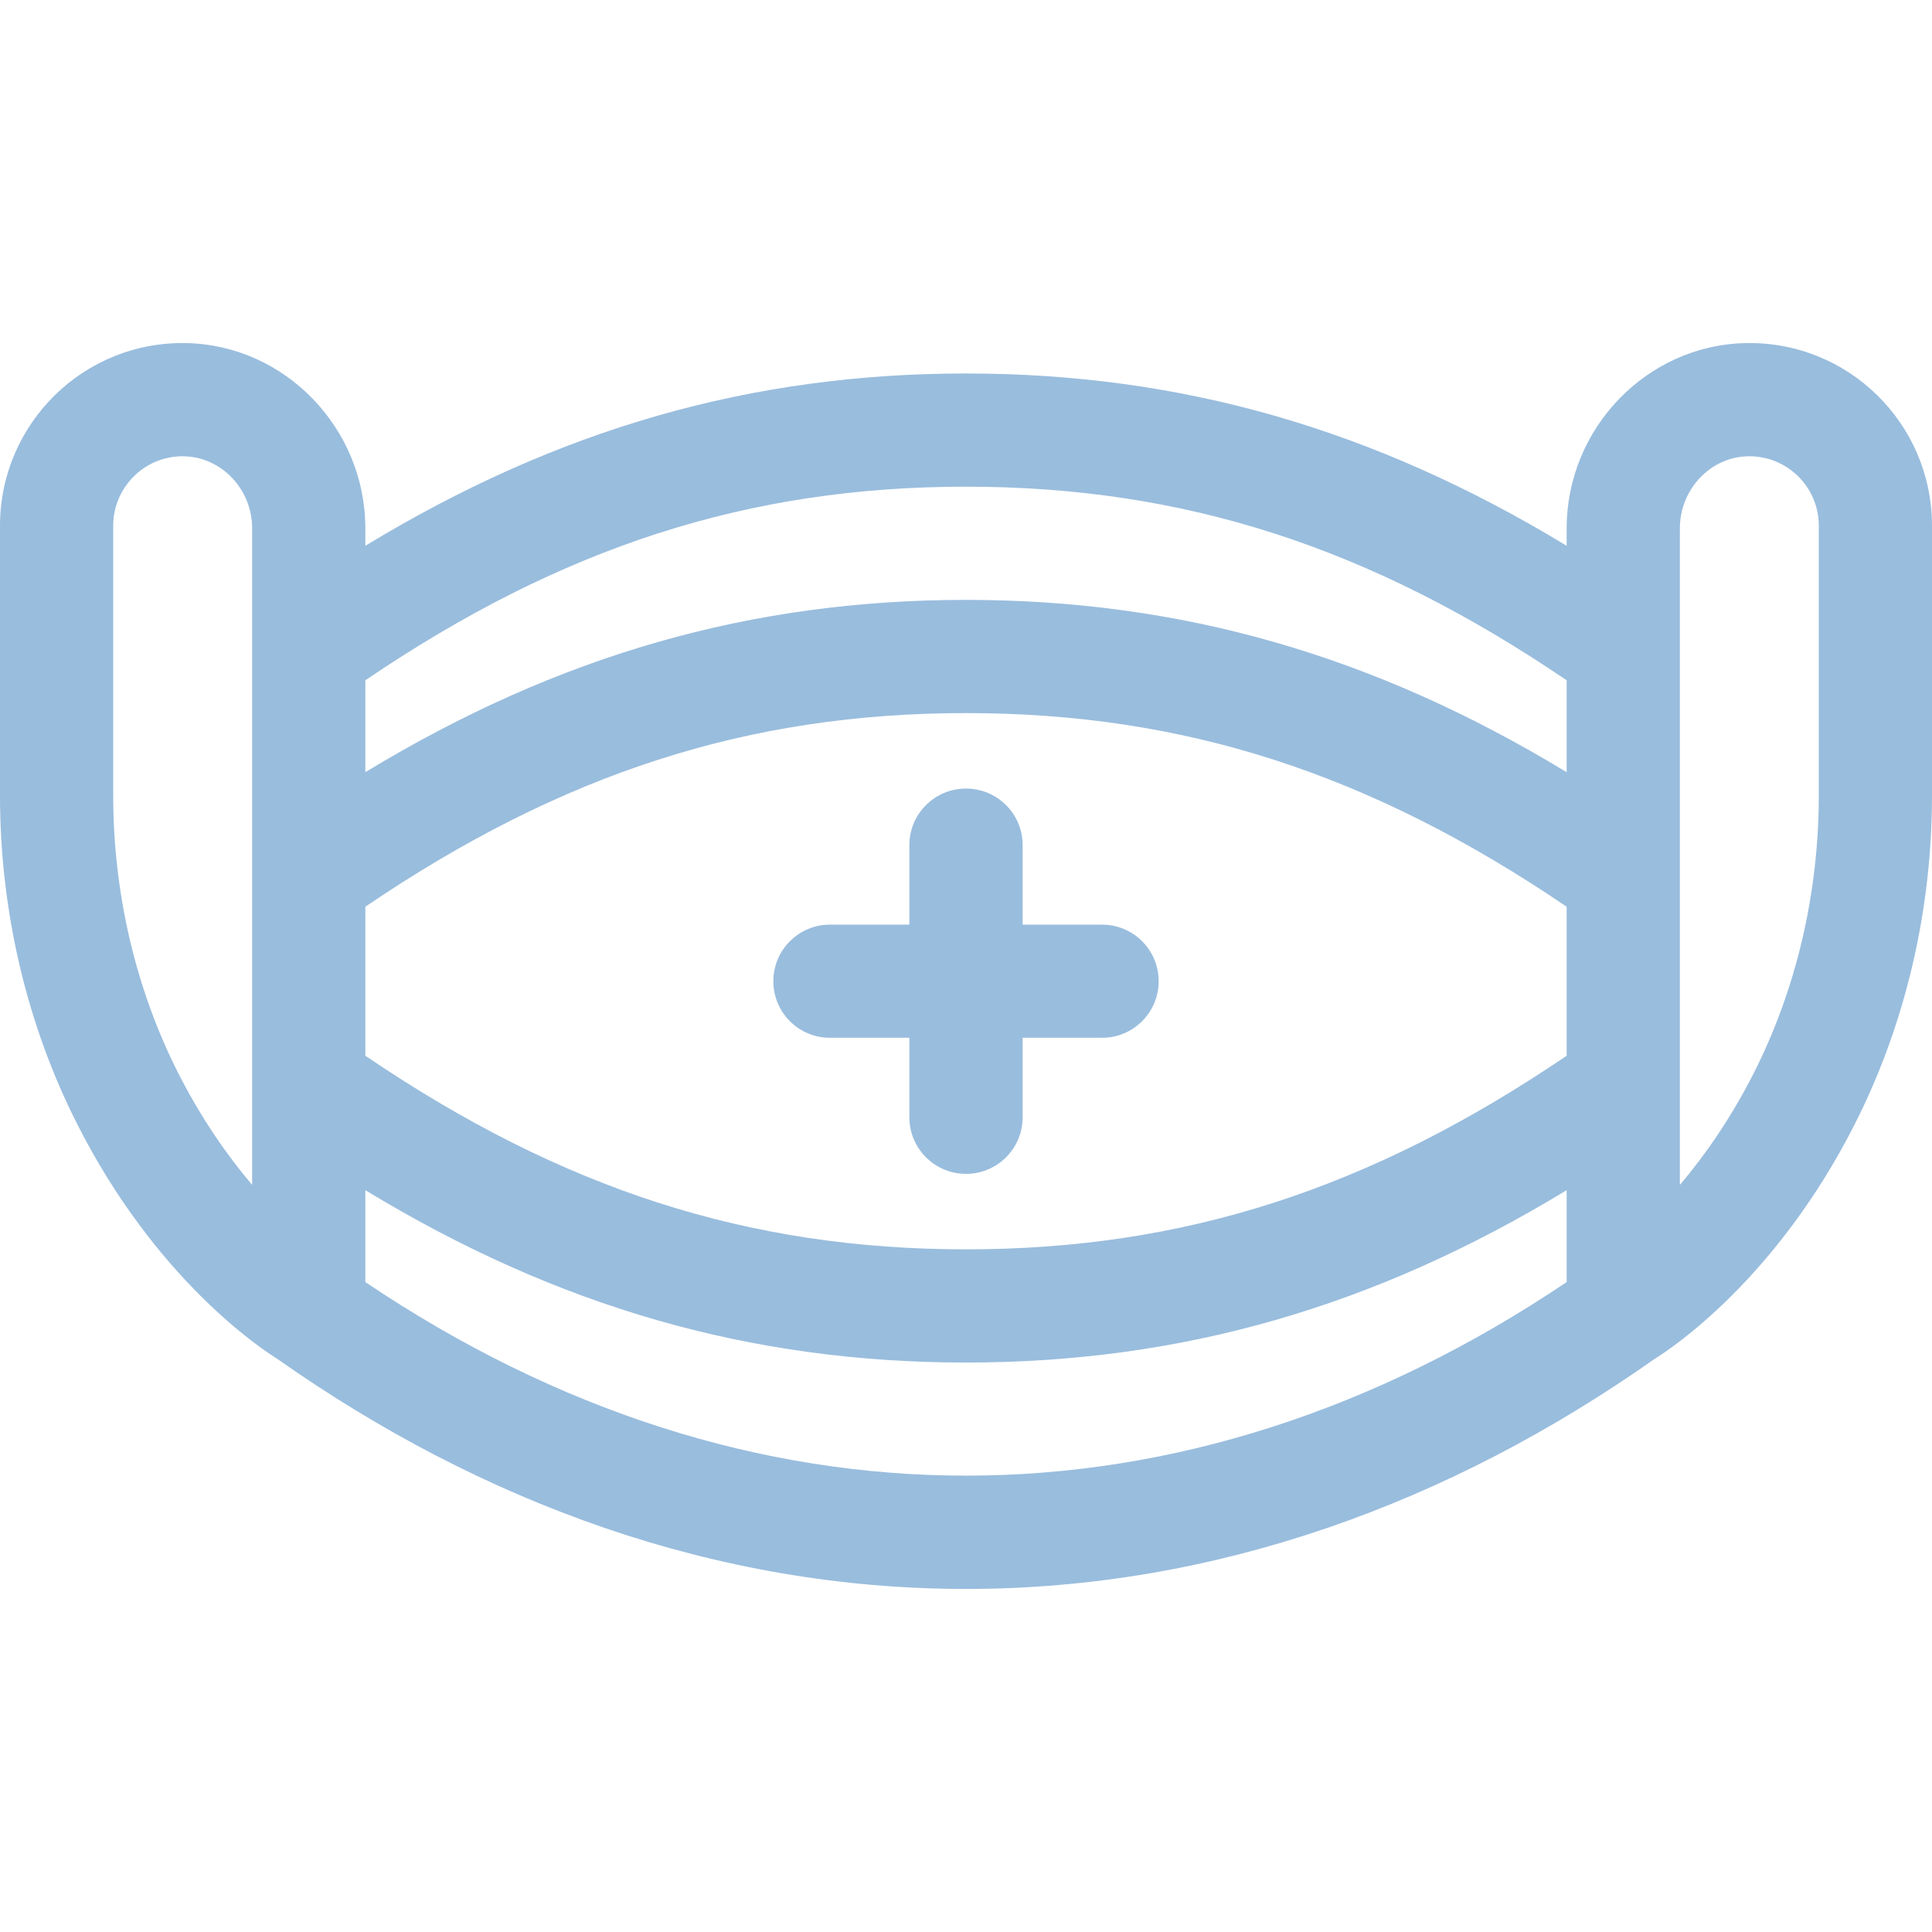 <svg width="32" height="32" viewBox="0 0 32 32" fill="none" xmlns="http://www.w3.org/2000/svg">
<g opacity="0.4">
<path d="M28.906 5.683C27.275 5.719 25.949 7.095 25.949 8.75V9.04C22.752 7.099 19.552 6.186 16 6.186C12.448 6.186 9.248 7.099 6.051 9.04V8.75C6.051 7.095 4.725 5.72 3.094 5.683C1.39 5.643 0 7.016 0 8.708V13.173C0 15.085 0.442 16.968 1.279 18.619C2.577 21.182 4.311 22.333 4.601 22.513C7.978 24.889 11.854 26.318 16 26.318C20.145 26.318 24.022 24.889 27.398 22.513C27.689 22.333 29.422 21.183 30.721 18.619C31.558 16.968 32 15.085 32 13.173V8.708C32 7.012 30.607 5.643 28.906 5.683ZM6.051 15.018C9.314 12.803 12.402 11.811 16 11.811C19.598 11.811 22.686 12.803 25.949 15.018V17.486C22.686 19.701 19.598 20.693 16 20.693C12.402 20.693 9.314 19.701 6.051 17.486V15.018ZM16 8.061C19.598 8.061 22.686 9.053 25.949 11.268V12.79C22.752 10.849 19.552 9.936 16 9.936C12.448 9.936 9.248 10.849 6.051 12.79V11.268C9.314 9.053 12.402 8.061 16 8.061ZM2.951 17.772C2.247 16.382 1.875 14.792 1.875 13.173V8.708C1.875 8.078 2.385 7.557 3.026 7.557C3.035 7.557 3.043 7.558 3.052 7.558C3.672 7.572 4.176 8.106 4.176 8.75V19.625C3.775 19.153 3.341 18.54 2.951 17.772ZM6.051 21.235V19.713C9.248 21.655 12.448 22.568 16 22.568C19.552 22.568 22.752 21.655 25.949 19.713V21.235C19.601 25.51 12.399 25.51 6.051 21.235ZM30.125 13.173C30.125 14.792 29.753 16.382 29.049 17.772C28.659 18.54 28.225 19.153 27.824 19.626C27.824 19.438 27.824 8.833 27.824 8.75C27.824 8.102 28.337 7.557 28.974 7.557C29.609 7.557 30.125 8.071 30.125 8.708V13.173H30.125Z" fill="#0059AB"/>
<path d="M16.938 18.506V17.189H18.254C18.771 17.189 19.191 16.77 19.191 16.252C19.191 15.734 18.771 15.315 18.254 15.315H16.938V13.998C16.938 13.48 16.518 13.061 16 13.061C15.482 13.061 15.062 13.48 15.062 13.998V15.315H13.746C13.229 15.315 12.809 15.734 12.809 16.252C12.809 16.77 13.229 17.189 13.746 17.189H15.062V18.506C15.062 19.023 15.482 19.443 16 19.443C16.518 19.443 16.938 19.023 16.938 18.506Z" fill="#0059AB"/>
</g>
</svg>
